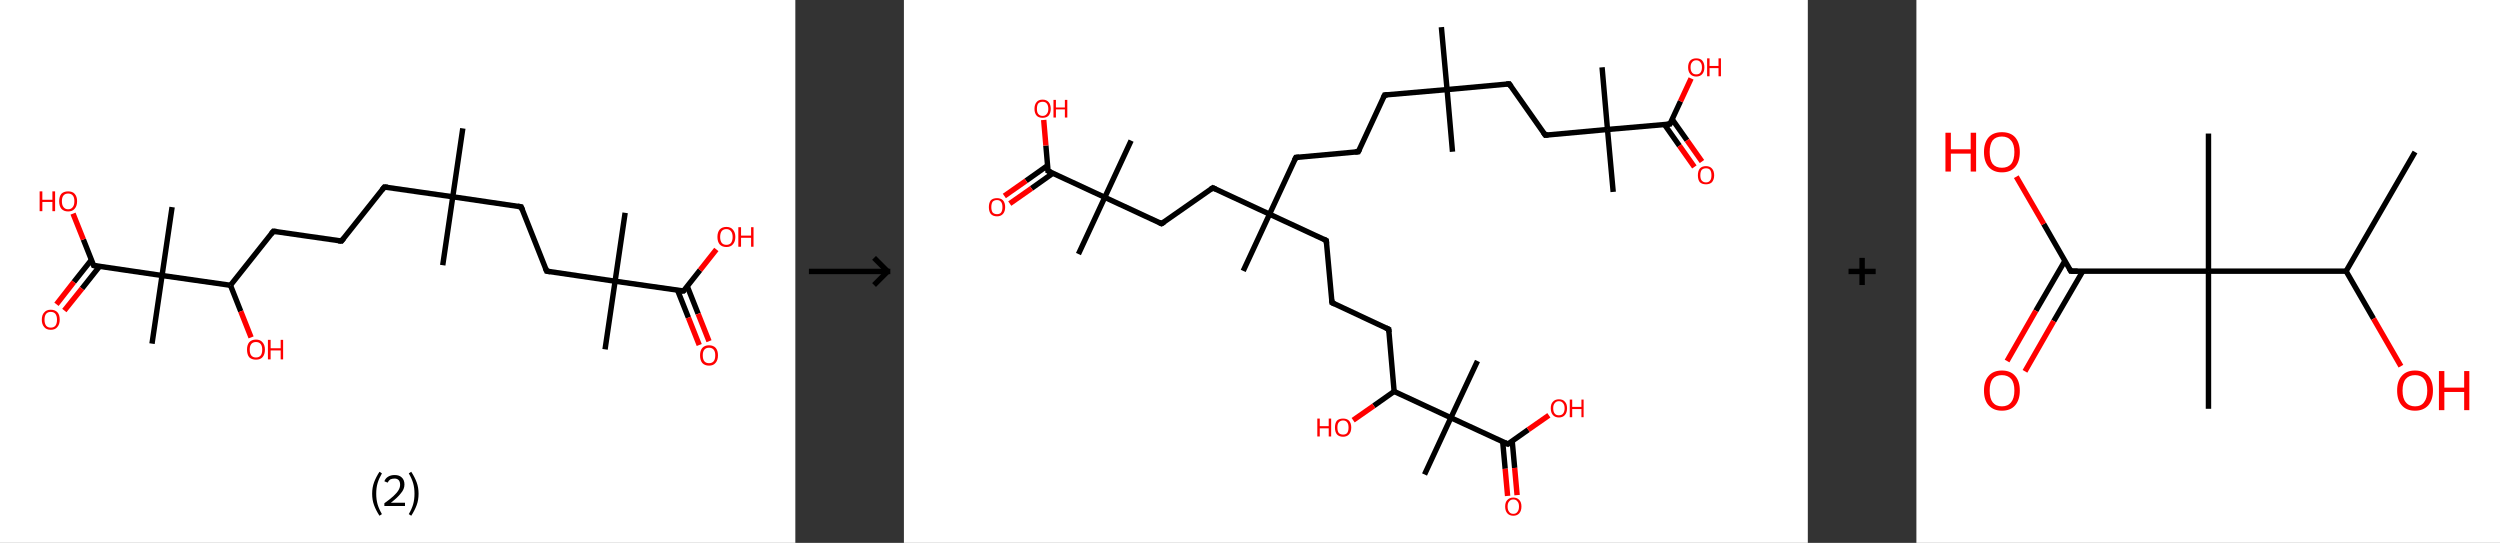 <?xml version='1.0' encoding='ASCII' standalone='yes'?>
<svg xmlns="http://www.w3.org/2000/svg" xmlns:xlink="http://www.w3.org/1999/xlink" version="1.1" width="921.0px" viewBox="0 0 921.0 200.0" height="200.0px">
  <rect x="0" y="0" width="921.0" height="200.0" fill="#333333" stroke="none"/>
  <g>
    <g transform="translate(0, 0) scale(1 1) "><!-- END OF HEADER -->
<rect style="opacity:1.0;fill:#FFFFFF;stroke:none" width="293.0" height="200.0" x="0.0" y="0.0"> </rect>
<path class="bond-0 atom-0 atom-1" d="M 170.5,47.3 L 166.8,72.5" style="fill:none;fill-rule:evenodd;stroke:#000000;stroke-width:2.0px;stroke-linecap:butt;stroke-linejoin:miter;stroke-opacity:1"/>
<path class="bond-1 atom-1 atom-2" d="M 166.8,72.5 L 163.1,97.7" style="fill:none;fill-rule:evenodd;stroke:#000000;stroke-width:2.0px;stroke-linecap:butt;stroke-linejoin:miter;stroke-opacity:1"/>
<path class="bond-2 atom-1 atom-3" d="M 166.8,72.5 L 141.6,68.9" style="fill:none;fill-rule:evenodd;stroke:#000000;stroke-width:2.0px;stroke-linecap:butt;stroke-linejoin:miter;stroke-opacity:1"/>
<path class="bond-3 atom-3 atom-4" d="M 141.6,68.9 L 125.8,88.8" style="fill:none;fill-rule:evenodd;stroke:#000000;stroke-width:2.0px;stroke-linecap:butt;stroke-linejoin:miter;stroke-opacity:1"/>
<path class="bond-4 atom-4 atom-5" d="M 125.8,88.8 L 100.7,85.2" style="fill:none;fill-rule:evenodd;stroke:#000000;stroke-width:2.0px;stroke-linecap:butt;stroke-linejoin:miter;stroke-opacity:1"/>
<path class="bond-5 atom-5 atom-6" d="M 100.7,85.2 L 84.9,105.1" style="fill:none;fill-rule:evenodd;stroke:#000000;stroke-width:2.0px;stroke-linecap:butt;stroke-linejoin:miter;stroke-opacity:1"/>
<path class="bond-6 atom-6 atom-7" d="M 84.9,105.1 L 88.7,114.7" style="fill:none;fill-rule:evenodd;stroke:#000000;stroke-width:2.0px;stroke-linecap:butt;stroke-linejoin:miter;stroke-opacity:1"/>
<path class="bond-6 atom-6 atom-7" d="M 88.7,114.7 L 92.5,124.3" style="fill:none;fill-rule:evenodd;stroke:#FF0000;stroke-width:2.0px;stroke-linecap:butt;stroke-linejoin:miter;stroke-opacity:1"/>
<path class="bond-7 atom-6 atom-8" d="M 84.9,105.1 L 59.7,101.5" style="fill:none;fill-rule:evenodd;stroke:#000000;stroke-width:2.0px;stroke-linecap:butt;stroke-linejoin:miter;stroke-opacity:1"/>
<path class="bond-8 atom-8 atom-9" d="M 59.7,101.5 L 63.4,76.3" style="fill:none;fill-rule:evenodd;stroke:#000000;stroke-width:2.0px;stroke-linecap:butt;stroke-linejoin:miter;stroke-opacity:1"/>
<path class="bond-9 atom-8 atom-10" d="M 59.7,101.5 L 56.0,126.6" style="fill:none;fill-rule:evenodd;stroke:#000000;stroke-width:2.0px;stroke-linecap:butt;stroke-linejoin:miter;stroke-opacity:1"/>
<path class="bond-10 atom-8 atom-11" d="M 59.7,101.5 L 34.5,97.8" style="fill:none;fill-rule:evenodd;stroke:#000000;stroke-width:2.0px;stroke-linecap:butt;stroke-linejoin:miter;stroke-opacity:1"/>
<path class="bond-11 atom-11 atom-12" d="M 33.7,95.7 L 27.2,103.9" style="fill:none;fill-rule:evenodd;stroke:#000000;stroke-width:2.0px;stroke-linecap:butt;stroke-linejoin:miter;stroke-opacity:1"/>
<path class="bond-11 atom-11 atom-12" d="M 27.2,103.9 L 20.8,112.1" style="fill:none;fill-rule:evenodd;stroke:#FF0000;stroke-width:2.0px;stroke-linecap:butt;stroke-linejoin:miter;stroke-opacity:1"/>
<path class="bond-11 atom-11 atom-12" d="M 36.7,98.1 L 30.2,106.3" style="fill:none;fill-rule:evenodd;stroke:#000000;stroke-width:2.0px;stroke-linecap:butt;stroke-linejoin:miter;stroke-opacity:1"/>
<path class="bond-11 atom-11 atom-12" d="M 30.2,106.3 L 23.7,114.4" style="fill:none;fill-rule:evenodd;stroke:#FF0000;stroke-width:2.0px;stroke-linecap:butt;stroke-linejoin:miter;stroke-opacity:1"/>
<path class="bond-12 atom-11 atom-13" d="M 34.5,97.8 L 30.7,88.2" style="fill:none;fill-rule:evenodd;stroke:#000000;stroke-width:2.0px;stroke-linecap:butt;stroke-linejoin:miter;stroke-opacity:1"/>
<path class="bond-12 atom-11 atom-13" d="M 30.7,88.2 L 26.9,78.7" style="fill:none;fill-rule:evenodd;stroke:#FF0000;stroke-width:2.0px;stroke-linecap:butt;stroke-linejoin:miter;stroke-opacity:1"/>
<path class="bond-13 atom-1 atom-14" d="M 166.8,72.5 L 192.0,76.2" style="fill:none;fill-rule:evenodd;stroke:#000000;stroke-width:2.0px;stroke-linecap:butt;stroke-linejoin:miter;stroke-opacity:1"/>
<path class="bond-14 atom-14 atom-15" d="M 192.0,76.2 L 201.4,99.9" style="fill:none;fill-rule:evenodd;stroke:#000000;stroke-width:2.0px;stroke-linecap:butt;stroke-linejoin:miter;stroke-opacity:1"/>
<path class="bond-15 atom-15 atom-16" d="M 201.4,99.9 L 226.6,103.6" style="fill:none;fill-rule:evenodd;stroke:#000000;stroke-width:2.0px;stroke-linecap:butt;stroke-linejoin:miter;stroke-opacity:1"/>
<path class="bond-16 atom-16 atom-17" d="M 226.6,103.6 L 230.3,78.4" style="fill:none;fill-rule:evenodd;stroke:#000000;stroke-width:2.0px;stroke-linecap:butt;stroke-linejoin:miter;stroke-opacity:1"/>
<path class="bond-17 atom-16 atom-18" d="M 226.6,103.6 L 222.9,128.7" style="fill:none;fill-rule:evenodd;stroke:#000000;stroke-width:2.0px;stroke-linecap:butt;stroke-linejoin:miter;stroke-opacity:1"/>
<path class="bond-18 atom-16 atom-19" d="M 226.6,103.6 L 251.8,107.2" style="fill:none;fill-rule:evenodd;stroke:#000000;stroke-width:2.0px;stroke-linecap:butt;stroke-linejoin:miter;stroke-opacity:1"/>
<path class="bond-19 atom-19 atom-20" d="M 249.6,106.9 L 253.6,117.0" style="fill:none;fill-rule:evenodd;stroke:#000000;stroke-width:2.0px;stroke-linecap:butt;stroke-linejoin:miter;stroke-opacity:1"/>
<path class="bond-19 atom-19 atom-20" d="M 253.6,117.0 L 257.6,127.1" style="fill:none;fill-rule:evenodd;stroke:#FF0000;stroke-width:2.0px;stroke-linecap:butt;stroke-linejoin:miter;stroke-opacity:1"/>
<path class="bond-19 atom-19 atom-20" d="M 253.2,105.5 L 257.2,115.6" style="fill:none;fill-rule:evenodd;stroke:#000000;stroke-width:2.0px;stroke-linecap:butt;stroke-linejoin:miter;stroke-opacity:1"/>
<path class="bond-19 atom-19 atom-20" d="M 257.2,115.6 L 261.2,125.7" style="fill:none;fill-rule:evenodd;stroke:#FF0000;stroke-width:2.0px;stroke-linecap:butt;stroke-linejoin:miter;stroke-opacity:1"/>
<path class="bond-20 atom-19 atom-21" d="M 251.8,107.2 L 257.9,99.5" style="fill:none;fill-rule:evenodd;stroke:#000000;stroke-width:2.0px;stroke-linecap:butt;stroke-linejoin:miter;stroke-opacity:1"/>
<path class="bond-20 atom-19 atom-21" d="M 257.9,99.5 L 263.9,91.9" style="fill:none;fill-rule:evenodd;stroke:#FF0000;stroke-width:2.0px;stroke-linecap:butt;stroke-linejoin:miter;stroke-opacity:1"/>
<path d="M 142.9,69.0 L 141.6,68.9 L 140.8,69.9" style="fill:none;stroke:#000000;stroke-width:2.0px;stroke-linecap:butt;stroke-linejoin:miter;stroke-opacity:1;"/>
<path d="M 126.6,87.8 L 125.8,88.8 L 124.6,88.7" style="fill:none;stroke:#000000;stroke-width:2.0px;stroke-linecap:butt;stroke-linejoin:miter;stroke-opacity:1;"/>
<path d="M 101.9,85.3 L 100.7,85.2 L 99.9,86.2" style="fill:none;stroke:#000000;stroke-width:2.0px;stroke-linecap:butt;stroke-linejoin:miter;stroke-opacity:1;"/>
<path d="M 35.7,98.0 L 34.5,97.8 L 34.3,97.3" style="fill:none;stroke:#000000;stroke-width:2.0px;stroke-linecap:butt;stroke-linejoin:miter;stroke-opacity:1;"/>
<path d="M 190.7,76.0 L 192.0,76.2 L 192.5,77.4" style="fill:none;stroke:#000000;stroke-width:2.0px;stroke-linecap:butt;stroke-linejoin:miter;stroke-opacity:1;"/>
<path d="M 200.9,98.7 L 201.4,99.9 L 202.7,100.1" style="fill:none;stroke:#000000;stroke-width:2.0px;stroke-linecap:butt;stroke-linejoin:miter;stroke-opacity:1;"/>
<path d="M 250.5,107.1 L 251.8,107.2 L 252.1,106.9" style="fill:none;stroke:#000000;stroke-width:2.0px;stroke-linecap:butt;stroke-linejoin:miter;stroke-opacity:1;"/>
<path class="atom-7" d="M 91.0 128.8 Q 91.0 127.1, 91.8 126.1 Q 92.7 125.1, 94.3 125.1 Q 95.9 125.1, 96.7 126.1 Q 97.6 127.1, 97.6 128.8 Q 97.6 130.6, 96.7 131.6 Q 95.9 132.5, 94.3 132.5 Q 92.7 132.5, 91.8 131.6 Q 91.0 130.6, 91.0 128.8 M 94.3 131.7 Q 95.4 131.7, 96.0 131.0 Q 96.6 130.3, 96.6 128.8 Q 96.6 127.4, 96.0 126.7 Q 95.4 126.0, 94.3 126.0 Q 93.2 126.0, 92.6 126.7 Q 92.0 127.4, 92.0 128.8 Q 92.0 130.3, 92.6 131.0 Q 93.2 131.7, 94.3 131.7 " fill="#FF0000"/>
<path class="atom-7" d="M 98.7 125.2 L 99.7 125.2 L 99.7 128.3 L 103.4 128.3 L 103.4 125.2 L 104.3 125.2 L 104.3 132.4 L 103.4 132.4 L 103.4 129.1 L 99.7 129.1 L 99.7 132.4 L 98.7 132.4 L 98.7 125.2 " fill="#FF0000"/>
<path class="atom-12" d="M 15.4 117.8 Q 15.4 116.0, 16.3 115.1 Q 17.1 114.1, 18.7 114.1 Q 20.3 114.1, 21.2 115.1 Q 22.0 116.0, 22.0 117.8 Q 22.0 119.5, 21.1 120.5 Q 20.3 121.5, 18.7 121.5 Q 17.1 121.5, 16.3 120.5 Q 15.4 119.5, 15.4 117.8 M 18.7 120.7 Q 19.8 120.7, 20.4 120.0 Q 21.0 119.2, 21.0 117.8 Q 21.0 116.4, 20.4 115.6 Q 19.8 114.9, 18.7 114.9 Q 17.6 114.9, 17.0 115.6 Q 16.4 116.3, 16.4 117.8 Q 16.4 119.2, 17.0 120.0 Q 17.6 120.7, 18.7 120.7 " fill="#FF0000"/>
<path class="atom-13" d="M 14.6 70.5 L 15.6 70.5 L 15.6 73.6 L 19.3 73.6 L 19.3 70.5 L 20.3 70.5 L 20.3 77.8 L 19.3 77.8 L 19.3 74.4 L 15.6 74.4 L 15.6 77.8 L 14.6 77.8 L 14.6 70.5 " fill="#FF0000"/>
<path class="atom-13" d="M 21.8 74.1 Q 21.8 72.4, 22.6 71.4 Q 23.5 70.5, 25.1 70.5 Q 26.7 70.5, 27.5 71.4 Q 28.4 72.4, 28.4 74.1 Q 28.4 75.9, 27.5 76.9 Q 26.7 77.9, 25.1 77.9 Q 23.5 77.9, 22.6 76.9 Q 21.8 75.9, 21.8 74.1 M 25.1 77.1 Q 26.2 77.1, 26.8 76.3 Q 27.4 75.6, 27.4 74.1 Q 27.4 72.7, 26.8 72.0 Q 26.2 71.3, 25.1 71.3 Q 24.0 71.3, 23.4 72.0 Q 22.8 72.7, 22.8 74.1 Q 22.8 75.6, 23.4 76.3 Q 24.0 77.1, 25.1 77.1 " fill="#FF0000"/>
<path class="atom-20" d="M 257.9 130.9 Q 257.9 129.2, 258.7 128.2 Q 259.6 127.2, 261.2 127.2 Q 262.8 127.2, 263.7 128.2 Q 264.5 129.2, 264.5 130.9 Q 264.5 132.7, 263.6 133.7 Q 262.8 134.7, 261.2 134.7 Q 259.6 134.7, 258.7 133.7 Q 257.9 132.7, 257.9 130.9 M 261.2 133.8 Q 262.3 133.8, 262.9 133.1 Q 263.5 132.4, 263.5 130.9 Q 263.5 129.5, 262.9 128.8 Q 262.3 128.1, 261.2 128.1 Q 260.1 128.1, 259.5 128.8 Q 258.9 129.5, 258.9 130.9 Q 258.9 132.4, 259.5 133.1 Q 260.1 133.8, 261.2 133.8 " fill="#FF0000"/>
<path class="atom-21" d="M 264.3 87.3 Q 264.3 85.6, 265.1 84.6 Q 266.0 83.6, 267.6 83.6 Q 269.2 83.6, 270.0 84.6 Q 270.9 85.6, 270.9 87.3 Q 270.9 89.0, 270.0 90.0 Q 269.2 91.0, 267.6 91.0 Q 266.0 91.0, 265.1 90.0 Q 264.3 89.0, 264.3 87.3 M 267.6 90.2 Q 268.7 90.2, 269.3 89.5 Q 269.9 88.7, 269.9 87.3 Q 269.9 85.9, 269.3 85.2 Q 268.7 84.4, 267.6 84.4 Q 266.5 84.4, 265.9 85.1 Q 265.3 85.9, 265.3 87.3 Q 265.3 88.7, 265.9 89.5 Q 266.5 90.2, 267.6 90.2 " fill="#FF0000"/>
<path class="atom-21" d="M 272.0 83.7 L 273.0 83.7 L 273.0 86.8 L 276.7 86.8 L 276.7 83.7 L 277.6 83.7 L 277.6 90.9 L 276.7 90.9 L 276.7 87.6 L 273.0 87.6 L 273.0 90.9 L 272.0 90.9 L 272.0 83.7 " fill="#FF0000"/>
<path class="legend" d="M 137.1 181.9 Q 137.1 179.6, 137.8 177.7 Q 138.5 175.8, 139.8 173.8 L 140.7 174.4 Q 139.6 176.3, 139.1 178.0 Q 138.6 179.7, 138.6 181.9 Q 138.6 184.0, 139.1 185.8 Q 139.6 187.5, 140.7 189.4 L 139.8 190.0 Q 138.5 188.0, 137.8 186.1 Q 137.1 184.2, 137.1 181.9 " fill="#000000"/>
<path class="legend" d="M 141.6 177.3 Q 142.0 176.2, 143.0 175.6 Q 144.0 175.0, 145.4 175.0 Q 147.1 175.0, 148.0 175.9 Q 149.0 176.8, 149.0 178.5 Q 149.0 180.2, 147.7 181.7 Q 146.5 183.3, 144.0 185.2 L 149.2 185.2 L 149.2 186.4 L 141.6 186.4 L 141.6 185.4 Q 143.7 183.9, 144.9 182.8 Q 146.2 181.6, 146.8 180.6 Q 147.4 179.6, 147.4 178.6 Q 147.4 177.5, 146.9 176.9 Q 146.3 176.3, 145.4 176.3 Q 144.5 176.3, 143.8 176.6 Q 143.2 177.0, 142.8 177.8 L 141.6 177.3 " fill="#000000"/>
<path class="legend" d="M 154.2 181.9 Q 154.2 184.2, 153.5 186.1 Q 152.8 188.0, 151.5 190.0 L 150.6 189.4 Q 151.7 187.5, 152.2 185.8 Q 152.7 184.0, 152.7 181.9 Q 152.7 179.7, 152.2 178.0 Q 151.7 176.3, 150.6 174.4 L 151.5 173.8 Q 152.8 175.8, 153.5 177.7 Q 154.2 179.6, 154.2 181.9 " fill="#000000"/>
</g>
    <g transform="translate(293.0, 0) scale(1 1) "><line x1="5" y1="100" x2="35" y2="100" style="stroke:rgb(0,0,0);stroke-width:2"/>
  <line x1="34" y1="100" x2="29" y2="95" style="stroke:rgb(0,0,0);stroke-width:2"/>
  <line x1="34" y1="100" x2="29" y2="105" style="stroke:rgb(0,0,0);stroke-width:2"/>
</g>
    <g transform="translate(333.0, 0) scale(1 1) "><!-- END OF HEADER -->
<rect style="opacity:1.0;fill:#FFFFFF;stroke:none" width="333.0" height="200.0" x="0.0" y="0.0"> </rect>
<path class="bond-0 atom-0 atom-1" d="M 198.0,10.0 L 200.1,33.0" style="fill:none;fill-rule:evenodd;stroke:#000000;stroke-width:2.0px;stroke-linecap:butt;stroke-linejoin:miter;stroke-opacity:1"/>
<path class="bond-1 atom-1 atom-2" d="M 200.1,33.0 L 202.1,55.9" style="fill:none;fill-rule:evenodd;stroke:#000000;stroke-width:2.0px;stroke-linecap:butt;stroke-linejoin:miter;stroke-opacity:1"/>
<path class="bond-2 atom-1 atom-3" d="M 200.1,33.0 L 177.1,35.0" style="fill:none;fill-rule:evenodd;stroke:#000000;stroke-width:2.0px;stroke-linecap:butt;stroke-linejoin:miter;stroke-opacity:1"/>
<path class="bond-3 atom-3 atom-4" d="M 177.1,35.0 L 167.4,55.9" style="fill:none;fill-rule:evenodd;stroke:#000000;stroke-width:2.0px;stroke-linecap:butt;stroke-linejoin:miter;stroke-opacity:1"/>
<path class="bond-4 atom-4 atom-5" d="M 167.4,55.9 L 144.4,58.0" style="fill:none;fill-rule:evenodd;stroke:#000000;stroke-width:2.0px;stroke-linecap:butt;stroke-linejoin:miter;stroke-opacity:1"/>
<path class="bond-5 atom-5 atom-6" d="M 144.4,58.0 L 134.7,78.9" style="fill:none;fill-rule:evenodd;stroke:#000000;stroke-width:2.0px;stroke-linecap:butt;stroke-linejoin:miter;stroke-opacity:1"/>
<path class="bond-6 atom-6 atom-7" d="M 134.7,78.9 L 125.0,99.8" style="fill:none;fill-rule:evenodd;stroke:#000000;stroke-width:2.0px;stroke-linecap:butt;stroke-linejoin:miter;stroke-opacity:1"/>
<path class="bond-7 atom-6 atom-8" d="M 134.7,78.9 L 155.6,88.6" style="fill:none;fill-rule:evenodd;stroke:#000000;stroke-width:2.0px;stroke-linecap:butt;stroke-linejoin:miter;stroke-opacity:1"/>
<path class="bond-8 atom-8 atom-9" d="M 155.6,88.6 L 157.7,111.5" style="fill:none;fill-rule:evenodd;stroke:#000000;stroke-width:2.0px;stroke-linecap:butt;stroke-linejoin:miter;stroke-opacity:1"/>
<path class="bond-9 atom-9 atom-10" d="M 157.7,111.5 L 178.6,121.3" style="fill:none;fill-rule:evenodd;stroke:#000000;stroke-width:2.0px;stroke-linecap:butt;stroke-linejoin:miter;stroke-opacity:1"/>
<path class="bond-10 atom-10 atom-11" d="M 178.6,121.3 L 180.6,144.2" style="fill:none;fill-rule:evenodd;stroke:#000000;stroke-width:2.0px;stroke-linecap:butt;stroke-linejoin:miter;stroke-opacity:1"/>
<path class="bond-11 atom-11 atom-12" d="M 180.6,144.2 L 173.1,149.5" style="fill:none;fill-rule:evenodd;stroke:#000000;stroke-width:2.0px;stroke-linecap:butt;stroke-linejoin:miter;stroke-opacity:1"/>
<path class="bond-11 atom-11 atom-12" d="M 173.1,149.5 L 165.5,154.8" style="fill:none;fill-rule:evenodd;stroke:#FF0000;stroke-width:2.0px;stroke-linecap:butt;stroke-linejoin:miter;stroke-opacity:1"/>
<path class="bond-12 atom-11 atom-13" d="M 180.6,144.2 L 201.5,153.9" style="fill:none;fill-rule:evenodd;stroke:#000000;stroke-width:2.0px;stroke-linecap:butt;stroke-linejoin:miter;stroke-opacity:1"/>
<path class="bond-13 atom-13 atom-14" d="M 201.5,153.9 L 211.3,133.0" style="fill:none;fill-rule:evenodd;stroke:#000000;stroke-width:2.0px;stroke-linecap:butt;stroke-linejoin:miter;stroke-opacity:1"/>
<path class="bond-14 atom-13 atom-15" d="M 201.5,153.9 L 191.8,174.8" style="fill:none;fill-rule:evenodd;stroke:#000000;stroke-width:2.0px;stroke-linecap:butt;stroke-linejoin:miter;stroke-opacity:1"/>
<path class="bond-15 atom-13 atom-16" d="M 201.5,153.9 L 222.5,163.6" style="fill:none;fill-rule:evenodd;stroke:#000000;stroke-width:2.0px;stroke-linecap:butt;stroke-linejoin:miter;stroke-opacity:1"/>
<path class="bond-16 atom-16 atom-17" d="M 220.6,162.8 L 221.5,172.7" style="fill:none;fill-rule:evenodd;stroke:#000000;stroke-width:2.0px;stroke-linecap:butt;stroke-linejoin:miter;stroke-opacity:1"/>
<path class="bond-16 atom-16 atom-17" d="M 221.5,172.7 L 222.4,182.7" style="fill:none;fill-rule:evenodd;stroke:#FF0000;stroke-width:2.0px;stroke-linecap:butt;stroke-linejoin:miter;stroke-opacity:1"/>
<path class="bond-16 atom-16 atom-17" d="M 224.1,162.5 L 225.0,172.4" style="fill:none;fill-rule:evenodd;stroke:#000000;stroke-width:2.0px;stroke-linecap:butt;stroke-linejoin:miter;stroke-opacity:1"/>
<path class="bond-16 atom-16 atom-17" d="M 225.0,172.4 L 225.9,182.4" style="fill:none;fill-rule:evenodd;stroke:#FF0000;stroke-width:2.0px;stroke-linecap:butt;stroke-linejoin:miter;stroke-opacity:1"/>
<path class="bond-17 atom-16 atom-18" d="M 222.5,163.6 L 230.0,158.3" style="fill:none;fill-rule:evenodd;stroke:#000000;stroke-width:2.0px;stroke-linecap:butt;stroke-linejoin:miter;stroke-opacity:1"/>
<path class="bond-17 atom-16 atom-18" d="M 230.0,158.3 L 237.6,153.0" style="fill:none;fill-rule:evenodd;stroke:#FF0000;stroke-width:2.0px;stroke-linecap:butt;stroke-linejoin:miter;stroke-opacity:1"/>
<path class="bond-18 atom-6 atom-19" d="M 134.7,78.9 L 113.8,69.2" style="fill:none;fill-rule:evenodd;stroke:#000000;stroke-width:2.0px;stroke-linecap:butt;stroke-linejoin:miter;stroke-opacity:1"/>
<path class="bond-19 atom-19 atom-20" d="M 113.8,69.2 L 94.9,82.4" style="fill:none;fill-rule:evenodd;stroke:#000000;stroke-width:2.0px;stroke-linecap:butt;stroke-linejoin:miter;stroke-opacity:1"/>
<path class="bond-20 atom-20 atom-21" d="M 94.9,82.4 L 74.0,72.7" style="fill:none;fill-rule:evenodd;stroke:#000000;stroke-width:2.0px;stroke-linecap:butt;stroke-linejoin:miter;stroke-opacity:1"/>
<path class="bond-21 atom-21 atom-22" d="M 74.0,72.7 L 83.7,51.8" style="fill:none;fill-rule:evenodd;stroke:#000000;stroke-width:2.0px;stroke-linecap:butt;stroke-linejoin:miter;stroke-opacity:1"/>
<path class="bond-22 atom-21 atom-23" d="M 74.0,72.7 L 64.3,93.6" style="fill:none;fill-rule:evenodd;stroke:#000000;stroke-width:2.0px;stroke-linecap:butt;stroke-linejoin:miter;stroke-opacity:1"/>
<path class="bond-23 atom-21 atom-24" d="M 74.0,72.7 L 53.1,63.0" style="fill:none;fill-rule:evenodd;stroke:#000000;stroke-width:2.0px;stroke-linecap:butt;stroke-linejoin:miter;stroke-opacity:1"/>
<path class="bond-24 atom-24 atom-25" d="M 52.9,61.0 L 45.0,66.6" style="fill:none;fill-rule:evenodd;stroke:#000000;stroke-width:2.0px;stroke-linecap:butt;stroke-linejoin:miter;stroke-opacity:1"/>
<path class="bond-24 atom-24 atom-25" d="M 45.0,66.6 L 37.0,72.2" style="fill:none;fill-rule:evenodd;stroke:#FF0000;stroke-width:2.0px;stroke-linecap:butt;stroke-linejoin:miter;stroke-opacity:1"/>
<path class="bond-24 atom-24 atom-25" d="M 54.9,63.8 L 47.0,69.4" style="fill:none;fill-rule:evenodd;stroke:#000000;stroke-width:2.0px;stroke-linecap:butt;stroke-linejoin:miter;stroke-opacity:1"/>
<path class="bond-24 atom-24 atom-25" d="M 47.0,69.4 L 39.0,75.0" style="fill:none;fill-rule:evenodd;stroke:#FF0000;stroke-width:2.0px;stroke-linecap:butt;stroke-linejoin:miter;stroke-opacity:1"/>
<path class="bond-25 atom-24 atom-26" d="M 53.1,63.0 L 52.3,53.6" style="fill:none;fill-rule:evenodd;stroke:#000000;stroke-width:2.0px;stroke-linecap:butt;stroke-linejoin:miter;stroke-opacity:1"/>
<path class="bond-25 atom-24 atom-26" d="M 52.3,53.6 L 51.5,44.2" style="fill:none;fill-rule:evenodd;stroke:#FF0000;stroke-width:2.0px;stroke-linecap:butt;stroke-linejoin:miter;stroke-opacity:1"/>
<path class="bond-26 atom-1 atom-27" d="M 200.1,33.0 L 223.0,30.9" style="fill:none;fill-rule:evenodd;stroke:#000000;stroke-width:2.0px;stroke-linecap:butt;stroke-linejoin:miter;stroke-opacity:1"/>
<path class="bond-27 atom-27 atom-28" d="M 223.0,30.9 L 236.3,49.8" style="fill:none;fill-rule:evenodd;stroke:#000000;stroke-width:2.0px;stroke-linecap:butt;stroke-linejoin:miter;stroke-opacity:1"/>
<path class="bond-28 atom-28 atom-29" d="M 236.3,49.8 L 259.2,47.7" style="fill:none;fill-rule:evenodd;stroke:#000000;stroke-width:2.0px;stroke-linecap:butt;stroke-linejoin:miter;stroke-opacity:1"/>
<path class="bond-29 atom-29 atom-30" d="M 259.2,47.7 L 257.2,24.8" style="fill:none;fill-rule:evenodd;stroke:#000000;stroke-width:2.0px;stroke-linecap:butt;stroke-linejoin:miter;stroke-opacity:1"/>
<path class="bond-30 atom-29 atom-31" d="M 259.2,47.7 L 261.3,70.7" style="fill:none;fill-rule:evenodd;stroke:#000000;stroke-width:2.0px;stroke-linecap:butt;stroke-linejoin:miter;stroke-opacity:1"/>
<path class="bond-31 atom-29 atom-32" d="M 259.2,47.7 L 282.2,45.7" style="fill:none;fill-rule:evenodd;stroke:#000000;stroke-width:2.0px;stroke-linecap:butt;stroke-linejoin:miter;stroke-opacity:1"/>
<path class="bond-32 atom-32 atom-33" d="M 280.2,45.9 L 285.7,53.7" style="fill:none;fill-rule:evenodd;stroke:#000000;stroke-width:2.0px;stroke-linecap:butt;stroke-linejoin:miter;stroke-opacity:1"/>
<path class="bond-32 atom-32 atom-33" d="M 285.7,53.7 L 291.2,61.5" style="fill:none;fill-rule:evenodd;stroke:#FF0000;stroke-width:2.0px;stroke-linecap:butt;stroke-linejoin:miter;stroke-opacity:1"/>
<path class="bond-32 atom-32 atom-33" d="M 283.0,43.9 L 288.5,51.7" style="fill:none;fill-rule:evenodd;stroke:#000000;stroke-width:2.0px;stroke-linecap:butt;stroke-linejoin:miter;stroke-opacity:1"/>
<path class="bond-32 atom-32 atom-33" d="M 288.5,51.7 L 294.0,59.5" style="fill:none;fill-rule:evenodd;stroke:#FF0000;stroke-width:2.0px;stroke-linecap:butt;stroke-linejoin:miter;stroke-opacity:1"/>
<path class="bond-33 atom-32 atom-34" d="M 282.2,45.7 L 286.1,37.3" style="fill:none;fill-rule:evenodd;stroke:#000000;stroke-width:2.0px;stroke-linecap:butt;stroke-linejoin:miter;stroke-opacity:1"/>
<path class="bond-33 atom-32 atom-34" d="M 286.1,37.3 L 290.0,28.9" style="fill:none;fill-rule:evenodd;stroke:#FF0000;stroke-width:2.0px;stroke-linecap:butt;stroke-linejoin:miter;stroke-opacity:1"/>
<path d="M 178.2,34.9 L 177.1,35.0 L 176.6,36.1" style="fill:none;stroke:#000000;stroke-width:2.0px;stroke-linecap:butt;stroke-linejoin:miter;stroke-opacity:1;"/>
<path d="M 167.9,54.9 L 167.4,55.9 L 166.2,56.0" style="fill:none;stroke:#000000;stroke-width:2.0px;stroke-linecap:butt;stroke-linejoin:miter;stroke-opacity:1;"/>
<path d="M 145.6,57.9 L 144.4,58.0 L 143.9,59.0" style="fill:none;stroke:#000000;stroke-width:2.0px;stroke-linecap:butt;stroke-linejoin:miter;stroke-opacity:1;"/>
<path d="M 154.6,88.1 L 155.6,88.6 L 155.7,89.7" style="fill:none;stroke:#000000;stroke-width:2.0px;stroke-linecap:butt;stroke-linejoin:miter;stroke-opacity:1;"/>
<path d="M 157.6,110.4 L 157.7,111.5 L 158.7,112.0" style="fill:none;stroke:#000000;stroke-width:2.0px;stroke-linecap:butt;stroke-linejoin:miter;stroke-opacity:1;"/>
<path d="M 177.5,120.8 L 178.6,121.3 L 178.7,122.4" style="fill:none;stroke:#000000;stroke-width:2.0px;stroke-linecap:butt;stroke-linejoin:miter;stroke-opacity:1;"/>
<path d="M 221.4,163.1 L 222.5,163.6 L 222.8,163.4" style="fill:none;stroke:#000000;stroke-width:2.0px;stroke-linecap:butt;stroke-linejoin:miter;stroke-opacity:1;"/>
<path d="M 114.9,69.7 L 113.8,69.2 L 112.9,69.8" style="fill:none;stroke:#000000;stroke-width:2.0px;stroke-linecap:butt;stroke-linejoin:miter;stroke-opacity:1;"/>
<path d="M 95.9,81.8 L 94.9,82.4 L 93.9,81.9" style="fill:none;stroke:#000000;stroke-width:2.0px;stroke-linecap:butt;stroke-linejoin:miter;stroke-opacity:1;"/>
<path d="M 54.2,63.5 L 53.1,63.0 L 53.1,62.5" style="fill:none;stroke:#000000;stroke-width:2.0px;stroke-linecap:butt;stroke-linejoin:miter;stroke-opacity:1;"/>
<path d="M 221.9,31.0 L 223.0,30.9 L 223.7,31.9" style="fill:none;stroke:#000000;stroke-width:2.0px;stroke-linecap:butt;stroke-linejoin:miter;stroke-opacity:1;"/>
<path d="M 235.6,48.8 L 236.3,49.8 L 237.4,49.7" style="fill:none;stroke:#000000;stroke-width:2.0px;stroke-linecap:butt;stroke-linejoin:miter;stroke-opacity:1;"/>
<path d="M 281.1,45.8 L 282.2,45.7 L 282.4,45.3" style="fill:none;stroke:#000000;stroke-width:2.0px;stroke-linecap:butt;stroke-linejoin:miter;stroke-opacity:1;"/>
<path class="atom-12" d="M 152.3 154.2 L 153.2 154.2 L 153.2 157.0 L 156.5 157.0 L 156.5 154.2 L 157.4 154.2 L 157.4 160.8 L 156.5 160.8 L 156.5 157.8 L 153.2 157.8 L 153.2 160.8 L 152.3 160.8 L 152.3 154.2 " fill="#FF0000"/>
<path class="atom-12" d="M 158.8 157.5 Q 158.8 155.9, 159.5 155.0 Q 160.3 154.2, 161.8 154.2 Q 163.2 154.2, 164.0 155.0 Q 164.8 155.9, 164.8 157.5 Q 164.8 159.1, 164.0 160.0 Q 163.2 160.9, 161.8 160.9 Q 160.3 160.9, 159.5 160.0 Q 158.8 159.1, 158.8 157.5 M 161.8 160.1 Q 162.8 160.1, 163.3 159.5 Q 163.8 158.8, 163.8 157.5 Q 163.8 156.2, 163.3 155.6 Q 162.8 154.9, 161.8 154.9 Q 160.8 154.9, 160.2 155.6 Q 159.7 156.2, 159.7 157.5 Q 159.7 158.8, 160.2 159.5 Q 160.8 160.1, 161.8 160.1 " fill="#FF0000"/>
<path class="atom-17" d="M 221.5 186.6 Q 221.5 185.0, 222.3 184.2 Q 223.1 183.3, 224.5 183.3 Q 225.9 183.3, 226.7 184.2 Q 227.5 185.0, 227.5 186.6 Q 227.5 188.2, 226.7 189.1 Q 225.9 190.0, 224.5 190.0 Q 223.1 190.0, 222.3 189.1 Q 221.5 188.2, 221.5 186.6 M 224.5 189.3 Q 225.5 189.3, 226.0 188.6 Q 226.6 187.9, 226.6 186.6 Q 226.6 185.3, 226.0 184.7 Q 225.5 184.0, 224.5 184.0 Q 223.5 184.0, 223.0 184.7 Q 222.4 185.3, 222.4 186.6 Q 222.4 187.9, 223.0 188.6 Q 223.5 189.3, 224.5 189.3 " fill="#FF0000"/>
<path class="atom-18" d="M 238.3 150.4 Q 238.3 148.8, 239.1 148.0 Q 239.9 147.1, 241.3 147.1 Q 242.8 147.1, 243.5 148.0 Q 244.3 148.8, 244.3 150.4 Q 244.3 152.0, 243.5 152.9 Q 242.7 153.8, 241.3 153.8 Q 239.9 153.8, 239.1 152.9 Q 238.3 152.0, 238.3 150.4 M 241.3 153.0 Q 242.3 153.0, 242.8 152.4 Q 243.4 151.7, 243.4 150.4 Q 243.4 149.1, 242.8 148.5 Q 242.3 147.8, 241.3 147.8 Q 240.3 147.8, 239.8 148.5 Q 239.2 149.1, 239.2 150.4 Q 239.2 151.7, 239.8 152.4 Q 240.3 153.0, 241.3 153.0 " fill="#FF0000"/>
<path class="atom-18" d="M 245.3 147.2 L 246.2 147.2 L 246.2 149.9 L 249.6 149.9 L 249.6 147.2 L 250.4 147.2 L 250.4 153.7 L 249.6 153.7 L 249.6 150.7 L 246.2 150.7 L 246.2 153.7 L 245.3 153.7 L 245.3 147.2 " fill="#FF0000"/>
<path class="atom-25" d="M 31.3 76.3 Q 31.3 74.7, 32.0 73.8 Q 32.8 73.0, 34.3 73.0 Q 35.7 73.0, 36.5 73.8 Q 37.3 74.7, 37.3 76.3 Q 37.3 77.9, 36.5 78.8 Q 35.7 79.7, 34.3 79.7 Q 32.8 79.7, 32.0 78.8 Q 31.3 77.9, 31.3 76.3 M 34.3 78.9 Q 35.3 78.9, 35.8 78.3 Q 36.3 77.6, 36.3 76.3 Q 36.3 75.0, 35.8 74.4 Q 35.3 73.7, 34.3 73.7 Q 33.3 73.7, 32.7 74.3 Q 32.2 75.0, 32.2 76.3 Q 32.2 77.6, 32.7 78.3 Q 33.3 78.9, 34.3 78.9 " fill="#FF0000"/>
<path class="atom-26" d="M 48.1 40.1 Q 48.1 38.5, 48.9 37.6 Q 49.6 36.7, 51.1 36.7 Q 52.5 36.7, 53.3 37.6 Q 54.1 38.5, 54.1 40.1 Q 54.1 41.6, 53.3 42.6 Q 52.5 43.4, 51.1 43.4 Q 49.6 43.4, 48.9 42.6 Q 48.1 41.7, 48.1 40.1 M 51.1 42.7 Q 52.1 42.7, 52.6 42.0 Q 53.2 41.4, 53.2 40.1 Q 53.2 38.8, 52.6 38.1 Q 52.1 37.5, 51.1 37.5 Q 50.1 37.5, 49.5 38.1 Q 49.0 38.8, 49.0 40.1 Q 49.0 41.4, 49.5 42.0 Q 50.1 42.7, 51.1 42.7 " fill="#FF0000"/>
<path class="atom-26" d="M 55.1 36.8 L 56.0 36.8 L 56.0 39.6 L 59.3 39.6 L 59.3 36.8 L 60.2 36.8 L 60.2 43.3 L 59.3 43.3 L 59.3 40.3 L 56.0 40.3 L 56.0 43.3 L 55.1 43.3 L 55.1 36.8 " fill="#FF0000"/>
<path class="atom-33" d="M 292.5 64.6 Q 292.5 63.0, 293.2 62.1 Q 294.0 61.2, 295.5 61.2 Q 296.9 61.2, 297.7 62.1 Q 298.5 63.0, 298.5 64.6 Q 298.5 66.1, 297.7 67.1 Q 296.9 67.9, 295.5 67.9 Q 294.0 67.9, 293.2 67.1 Q 292.5 66.2, 292.5 64.6 M 295.5 67.2 Q 296.5 67.2, 297.0 66.5 Q 297.5 65.9, 297.5 64.6 Q 297.5 63.3, 297.0 62.6 Q 296.5 62.0, 295.5 62.0 Q 294.5 62.0, 293.9 62.6 Q 293.4 63.3, 293.4 64.6 Q 293.4 65.9, 293.9 66.5 Q 294.5 67.2, 295.5 67.2 " fill="#FF0000"/>
<path class="atom-34" d="M 288.9 24.8 Q 288.9 23.2, 289.7 22.3 Q 290.5 21.5, 291.9 21.5 Q 293.4 21.5, 294.1 22.3 Q 294.9 23.2, 294.9 24.8 Q 294.9 26.4, 294.1 27.3 Q 293.3 28.2, 291.9 28.2 Q 290.5 28.2, 289.7 27.3 Q 288.9 26.4, 288.9 24.8 M 291.9 27.4 Q 292.9 27.4, 293.4 26.8 Q 294.0 26.1, 294.0 24.8 Q 294.0 23.5, 293.4 22.9 Q 292.9 22.2, 291.9 22.2 Q 290.9 22.2, 290.4 22.9 Q 289.8 23.5, 289.8 24.8 Q 289.8 26.1, 290.4 26.8 Q 290.9 27.4, 291.9 27.4 " fill="#FF0000"/>
<path class="atom-34" d="M 295.9 21.5 L 296.8 21.5 L 296.8 24.3 L 300.1 24.3 L 300.1 21.5 L 301.0 21.5 L 301.0 28.1 L 300.1 28.1 L 300.1 25.1 L 296.8 25.1 L 296.8 28.1 L 295.9 28.1 L 295.9 21.5 " fill="#FF0000"/>
</g>
    <g transform="translate(666.0, 0) scale(1 1) "><line x1="15" y1="100" x2="25" y2="100" style="stroke:rgb(0,0,0);stroke-width:2"/>
  <line x1="20" y1="95" x2="20" y2="105" style="stroke:rgb(0,0,0);stroke-width:2"/>
</g>
    <g transform="translate(706.0, 0) scale(1 1) "><!-- END OF HEADER -->
<rect style="opacity:1.0;fill:#FFFFFF;stroke:none" width="215.0" height="200.0" x="0.0" y="0.0"> </rect>
<path class="bond-0 atom-0 atom-1" d="M 183.7,56.0 L 158.3,99.9" style="fill:none;fill-rule:evenodd;stroke:#000000;stroke-width:2.0px;stroke-linecap:butt;stroke-linejoin:miter;stroke-opacity:1"/>
<path class="bond-1 atom-1 atom-2" d="M 158.3,99.9 L 168.4,117.4" style="fill:none;fill-rule:evenodd;stroke:#000000;stroke-width:2.0px;stroke-linecap:butt;stroke-linejoin:miter;stroke-opacity:1"/>
<path class="bond-1 atom-1 atom-2" d="M 168.4,117.4 L 178.5,134.9" style="fill:none;fill-rule:evenodd;stroke:#FF0000;stroke-width:2.0px;stroke-linecap:butt;stroke-linejoin:miter;stroke-opacity:1"/>
<path class="bond-2 atom-1 atom-3" d="M 158.3,99.9 L 107.6,99.9" style="fill:none;fill-rule:evenodd;stroke:#000000;stroke-width:2.0px;stroke-linecap:butt;stroke-linejoin:miter;stroke-opacity:1"/>
<path class="bond-3 atom-3 atom-4" d="M 107.6,99.9 L 107.6,49.2" style="fill:none;fill-rule:evenodd;stroke:#000000;stroke-width:2.0px;stroke-linecap:butt;stroke-linejoin:miter;stroke-opacity:1"/>
<path class="bond-4 atom-3 atom-5" d="M 107.6,99.9 L 107.6,150.6" style="fill:none;fill-rule:evenodd;stroke:#000000;stroke-width:2.0px;stroke-linecap:butt;stroke-linejoin:miter;stroke-opacity:1"/>
<path class="bond-5 atom-3 atom-6" d="M 107.6,99.9 L 56.9,99.9" style="fill:none;fill-rule:evenodd;stroke:#000000;stroke-width:2.0px;stroke-linecap:butt;stroke-linejoin:miter;stroke-opacity:1"/>
<path class="bond-6 atom-6 atom-7" d="M 54.7,96.1 L 44.0,114.5" style="fill:none;fill-rule:evenodd;stroke:#000000;stroke-width:2.0px;stroke-linecap:butt;stroke-linejoin:miter;stroke-opacity:1"/>
<path class="bond-6 atom-6 atom-7" d="M 44.0,114.5 L 33.4,133.0" style="fill:none;fill-rule:evenodd;stroke:#FF0000;stroke-width:2.0px;stroke-linecap:butt;stroke-linejoin:miter;stroke-opacity:1"/>
<path class="bond-6 atom-6 atom-7" d="M 61.3,99.9 L 50.6,118.3" style="fill:none;fill-rule:evenodd;stroke:#000000;stroke-width:2.0px;stroke-linecap:butt;stroke-linejoin:miter;stroke-opacity:1"/>
<path class="bond-6 atom-6 atom-7" d="M 50.6,118.3 L 40.0,136.8" style="fill:none;fill-rule:evenodd;stroke:#FF0000;stroke-width:2.0px;stroke-linecap:butt;stroke-linejoin:miter;stroke-opacity:1"/>
<path class="bond-7 atom-6 atom-8" d="M 56.9,99.9 L 46.9,82.5" style="fill:none;fill-rule:evenodd;stroke:#000000;stroke-width:2.0px;stroke-linecap:butt;stroke-linejoin:miter;stroke-opacity:1"/>
<path class="bond-7 atom-6 atom-8" d="M 46.9,82.5 L 36.8,65.1" style="fill:none;fill-rule:evenodd;stroke:#FF0000;stroke-width:2.0px;stroke-linecap:butt;stroke-linejoin:miter;stroke-opacity:1"/>
<path d="M 59.4,99.9 L 56.9,99.9 L 56.4,99.0" style="fill:none;stroke:#000000;stroke-width:2.0px;stroke-linecap:butt;stroke-linejoin:miter;stroke-opacity:1;"/>
<path class="atom-2" d="M 177.1 143.9 Q 177.1 140.4, 178.8 138.5 Q 180.5 136.5, 183.7 136.5 Q 186.9 136.5, 188.6 138.5 Q 190.3 140.4, 190.3 143.9 Q 190.3 147.3, 188.6 149.3 Q 186.8 151.3, 183.7 151.3 Q 180.5 151.3, 178.8 149.3 Q 177.1 147.4, 177.1 143.9 M 183.7 149.7 Q 185.9 149.7, 187.0 148.2 Q 188.2 146.7, 188.2 143.9 Q 188.2 141.0, 187.0 139.6 Q 185.9 138.2, 183.7 138.2 Q 181.5 138.2, 180.3 139.6 Q 179.1 141.0, 179.1 143.9 Q 179.1 146.8, 180.3 148.2 Q 181.5 149.7, 183.7 149.7 " fill="#FF0000"/>
<path class="atom-2" d="M 192.5 136.7 L 194.5 136.7 L 194.5 142.8 L 201.8 142.8 L 201.8 136.7 L 203.7 136.7 L 203.7 151.1 L 201.8 151.1 L 201.8 144.4 L 194.5 144.4 L 194.5 151.1 L 192.5 151.1 L 192.5 136.7 " fill="#FF0000"/>
<path class="atom-7" d="M 24.9 143.9 Q 24.9 140.4, 26.6 138.5 Q 28.3 136.5, 31.5 136.5 Q 34.7 136.5, 36.4 138.5 Q 38.1 140.4, 38.1 143.9 Q 38.1 147.3, 36.4 149.3 Q 34.7 151.3, 31.5 151.3 Q 28.4 151.3, 26.6 149.3 Q 24.9 147.4, 24.9 143.9 M 31.5 149.7 Q 33.7 149.7, 34.9 148.2 Q 36.1 146.7, 36.1 143.9 Q 36.1 141.0, 34.9 139.6 Q 33.7 138.2, 31.5 138.2 Q 29.3 138.2, 28.1 139.6 Q 27.0 141.0, 27.0 143.9 Q 27.0 146.8, 28.1 148.2 Q 29.3 149.7, 31.5 149.7 " fill="#FF0000"/>
<path class="atom-8" d="M 10.7 48.9 L 12.7 48.9 L 12.7 55.0 L 20.0 55.0 L 20.0 48.9 L 22.0 48.9 L 22.0 63.2 L 20.0 63.2 L 20.0 56.6 L 12.7 56.6 L 12.7 63.2 L 10.7 63.2 L 10.7 48.9 " fill="#FF0000"/>
<path class="atom-8" d="M 24.9 56.0 Q 24.9 52.6, 26.6 50.6 Q 28.3 48.7, 31.5 48.7 Q 34.7 48.7, 36.4 50.6 Q 38.1 52.6, 38.1 56.0 Q 38.1 59.5, 36.4 61.5 Q 34.7 63.5, 31.5 63.5 Q 28.4 63.5, 26.6 61.5 Q 24.9 59.5, 24.9 56.0 M 31.5 61.8 Q 33.7 61.8, 34.9 60.4 Q 36.1 58.9, 36.1 56.0 Q 36.1 53.2, 34.9 51.8 Q 33.7 50.3, 31.5 50.3 Q 29.3 50.3, 28.1 51.7 Q 27.0 53.2, 27.0 56.0 Q 27.0 58.9, 28.1 60.4 Q 29.3 61.8, 31.5 61.8 " fill="#FF0000"/>
</g>
  </g>
</svg>
